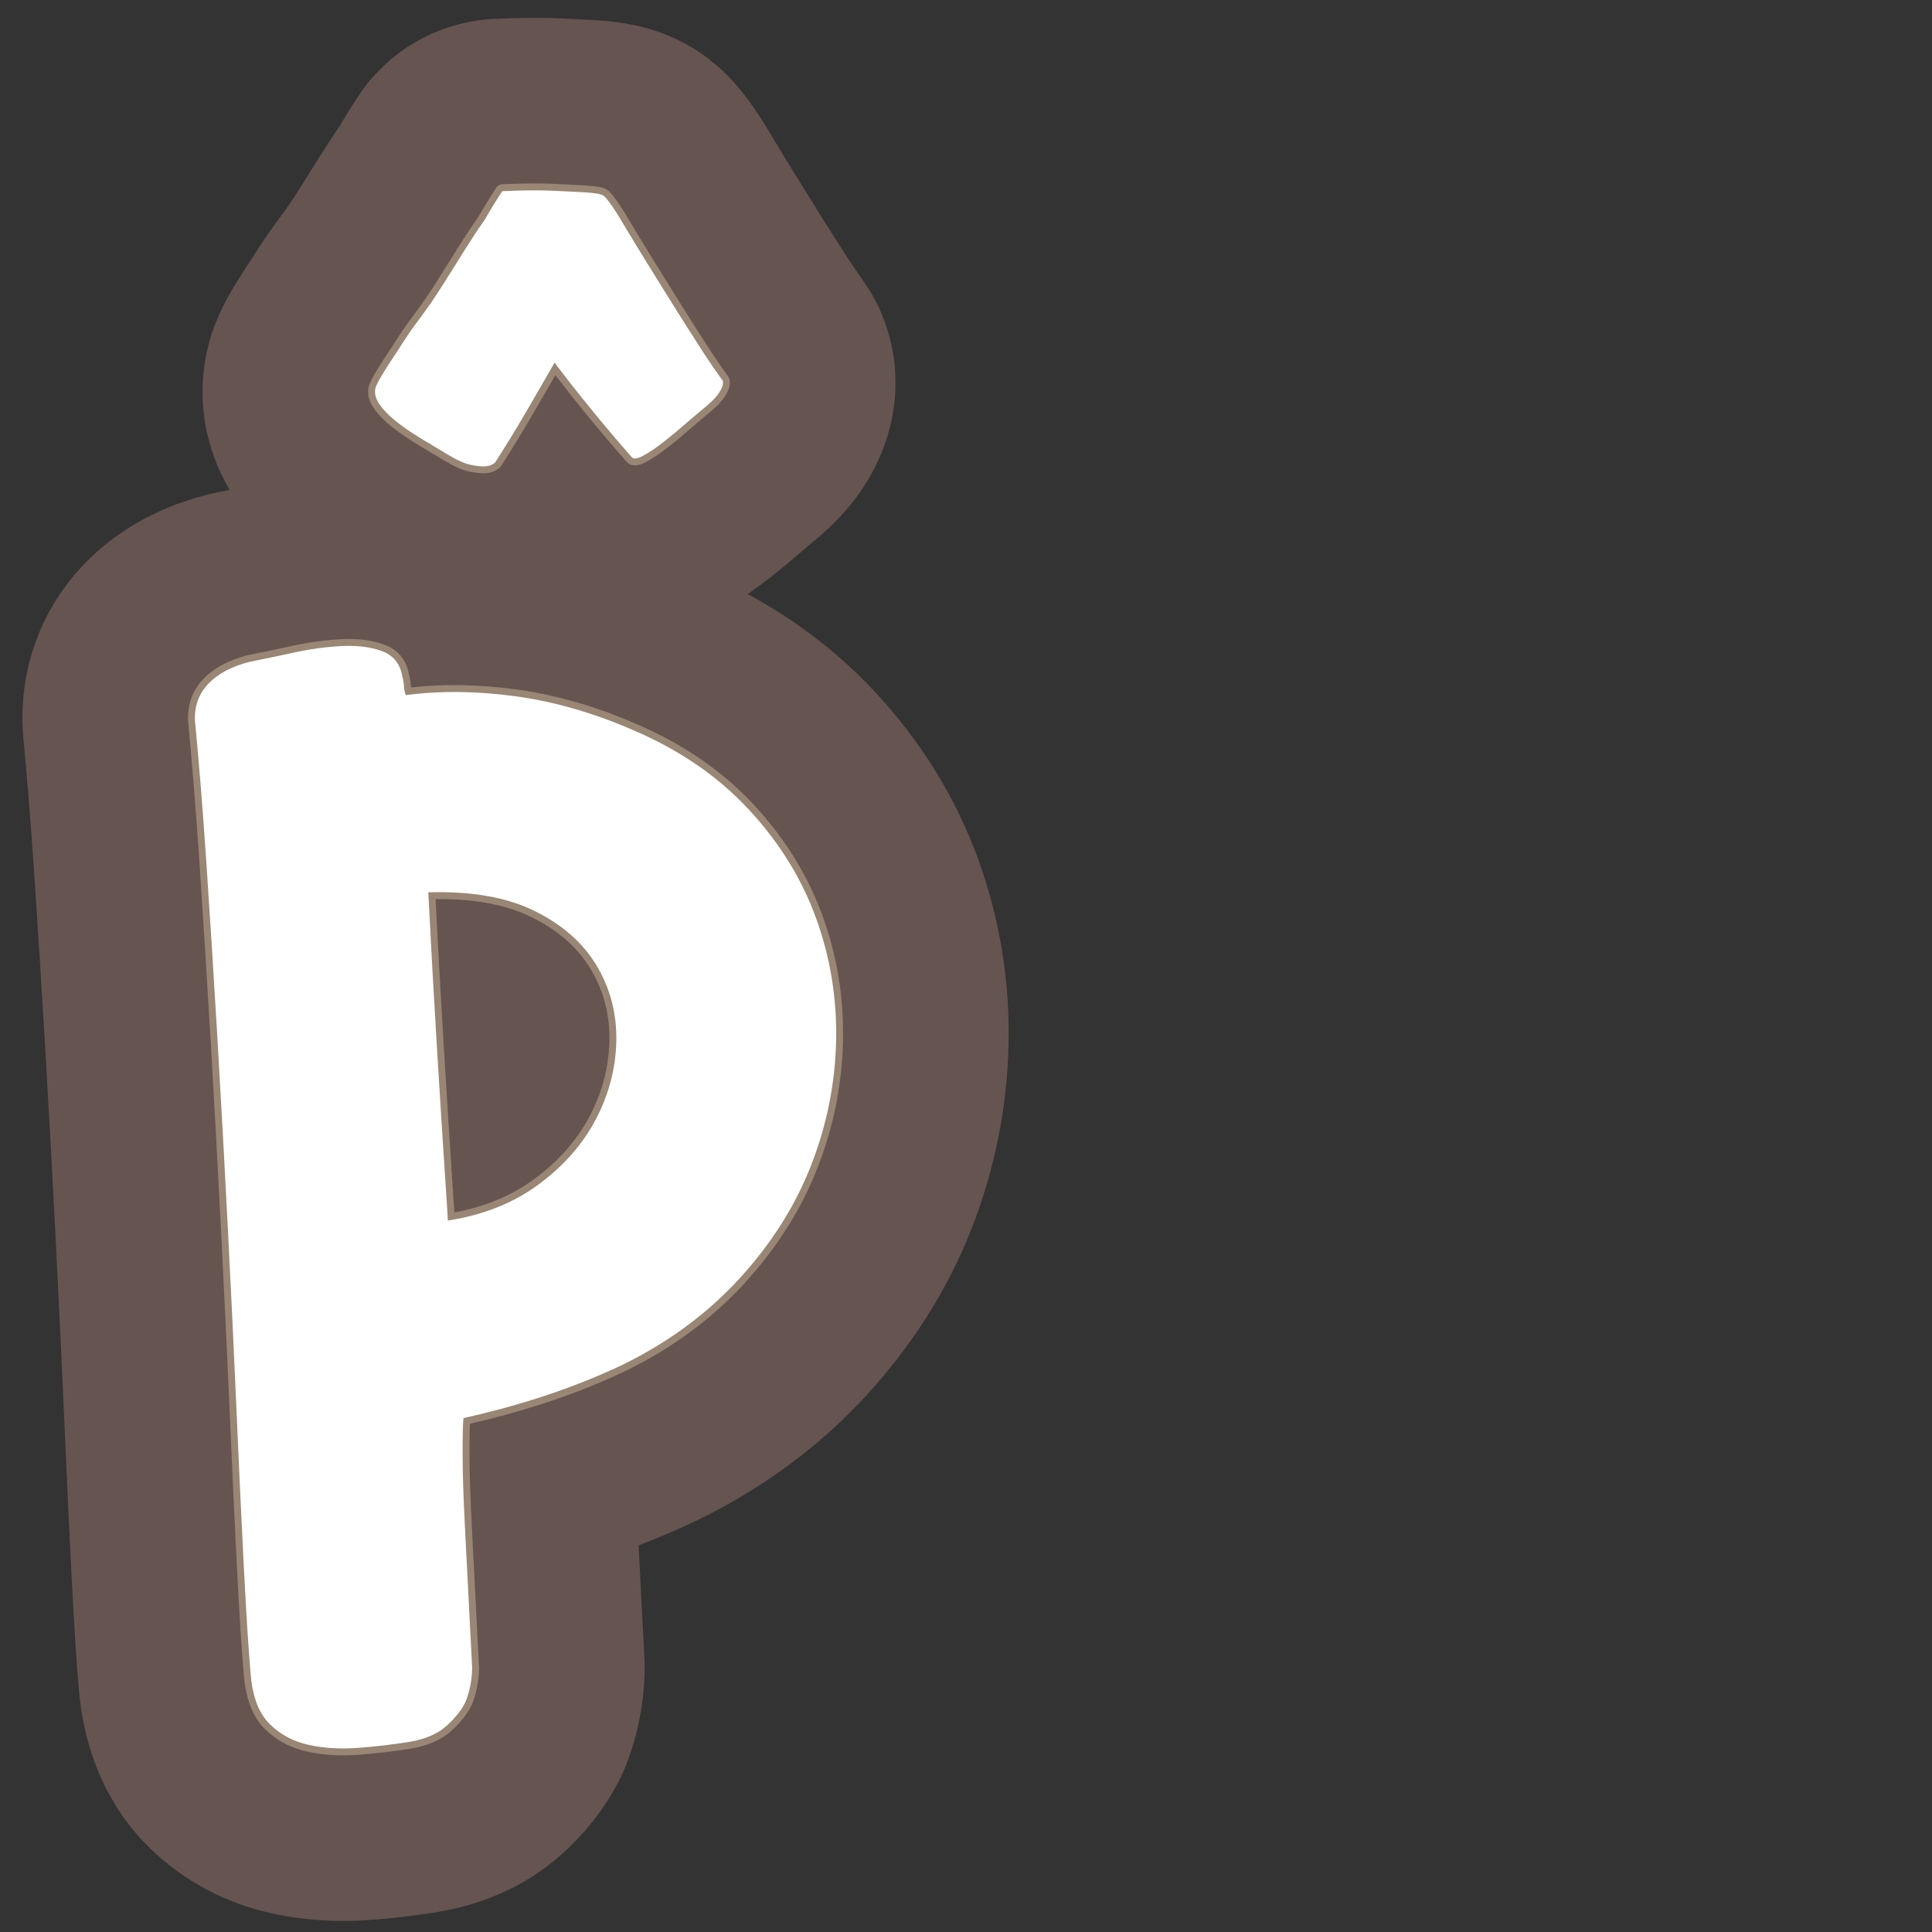 <?xml version="1.0" encoding="UTF-8"?>
<svg id="Content" xmlns="http://www.w3.org/2000/svg" xmlns:xlink="http://www.w3.org/1999/xlink" viewBox="0 0 280 280">
  <rect x="0" y="0" width="280" height="280" fill="#333333" stroke="none"/>
  <defs>
    <style>
      .cls-1 {
        stroke: #665451;
        stroke-width: 50px;
      }

      .cls-1, .cls-2 {
        fill: none;
        stroke-linecap: round;
        stroke-linejoin: round;
      }

      .cls-3 {
        fill: #fff;
      }

      .cls-2 {
        stroke: #998675;
        stroke-width: 2px;
      }
    </style>
  </defs>
  <a xlink:href="https://www.notion.so/congruence/Sample-proportion-ac26b7ca2dc44ca9a64cbc4aedbdf615?pvs=4">
    <g>
      <path class="cls-1" d="M104.596,54.979c.176.16.23.41.165.748-.067.342-.257.751-.568,1.229-.312.479-.872,1.076-1.675,1.79-.89.72-1.897,1.569-3.024,2.552-1.128.985-2.237,1.903-3.329,2.757-1.092.857-2.068,1.517-2.927,1.98-.859.466-1.424.537-1.692.213-4.021-4.589-7.747-9.149-11.175-13.688-1.39,2.428-2.781,4.834-4.173,7.219-1.392,2.386-2.868,4.796-4.425,7.23-.403.356-.898.55-1.484.58-.504.025-1.182-.044-2.03-.212-.85-.165-1.925-.637-3.227-1.412-1.302-.772-2.626-1.568-3.971-2.383-1.347-.814-2.545-1.637-3.597-2.465-1.052-.83-1.874-1.672-2.464-2.524-.592-.854-.779-1.664-.566-2.433.146-.427.511-1.118,1.093-2.074.582-.955,1.342-2.13,2.28-3.523.854-1.39,1.871-2.873,3.053-4.447,1.182-1.575,2.314-3.229,3.405-4.97,1.088-1.737,2.138-3.41,3.149-5.02,1.01-1.607,1.947-3.022,2.811-4.244.85-1.474,1.703-2.863,2.562-4.171,2.433-.124,4.703-.155,6.81-.096,1.771.079,3.435.16,4.997.248,1.561.091,2.515.251,2.864.484.611.475,1.75,2.141,3.411,4.999.828,1.39,1.724,2.857,2.686,4.405.963,1.55,1.947,3.14,2.958,4.771,1.008,1.631,1.993,3.199,2.954,4.706.96,1.508,1.805,2.832,2.538,3.971.911,1.385,1.776,2.645,2.591,3.779Z"/>
      <path class="cls-2" d="M104.596,54.979c.176.16.23.41.165.748-.067.342-.257.751-.568,1.229-.312.479-.872,1.076-1.675,1.79-.89.72-1.897,1.569-3.024,2.552-1.128.985-2.237,1.903-3.329,2.757-1.092.857-2.068,1.517-2.927,1.98-.859.466-1.424.537-1.692.213-4.021-4.589-7.747-9.149-11.175-13.688-1.39,2.428-2.781,4.834-4.173,7.219-1.392,2.386-2.868,4.796-4.425,7.23-.403.356-.898.55-1.484.58-.504.025-1.182-.044-2.03-.212-.85-.165-1.925-.637-3.227-1.412-1.302-.772-2.626-1.568-3.971-2.383-1.347-.814-2.545-1.637-3.597-2.465-1.052-.83-1.874-1.672-2.464-2.524-.592-.854-.779-1.664-.566-2.433.146-.427.511-1.118,1.093-2.074.582-.955,1.342-2.13,2.28-3.523.854-1.39,1.871-2.873,3.053-4.447,1.182-1.575,2.314-3.229,3.405-4.97,1.088-1.737,2.138-3.41,3.149-5.02,1.01-1.607,1.947-3.022,2.811-4.244.85-1.474,1.703-2.863,2.562-4.171,2.433-.124,4.703-.155,6.81-.096,1.771.079,3.435.16,4.997.248,1.561.091,2.515.251,2.864.484.611.475,1.75,2.141,3.411,4.999.828,1.39,1.724,2.857,2.686,4.405.963,1.55,1.947,3.14,2.958,4.771,1.008,1.631,1.993,3.199,2.954,4.706.96,1.508,1.805,2.832,2.538,3.971.911,1.385,1.776,2.645,2.591,3.779Z"/>
      <path class="cls-3" d="M104.596,54.979c.176.16.23.41.165.748-.067.342-.257.751-.568,1.229-.312.479-.872,1.076-1.675,1.79-.89.72-1.897,1.569-3.024,2.552-1.128.985-2.237,1.903-3.329,2.757-1.092.857-2.068,1.517-2.927,1.98-.859.466-1.424.537-1.692.213-4.021-4.589-7.747-9.149-11.175-13.688-1.39,2.428-2.781,4.834-4.173,7.219-1.392,2.386-2.868,4.796-4.425,7.23-.403.356-.898.55-1.484.58-.504.025-1.182-.044-2.03-.212-.85-.165-1.925-.637-3.227-1.412-1.302-.772-2.626-1.568-3.971-2.383-1.347-.814-2.545-1.637-3.597-2.465-1.052-.83-1.874-1.672-2.464-2.524-.592-.854-.779-1.664-.566-2.433.146-.427.511-1.118,1.093-2.074.582-.955,1.342-2.13,2.28-3.523.854-1.39,1.871-2.873,3.053-4.447,1.182-1.575,2.314-3.229,3.405-4.97,1.088-1.737,2.138-3.41,3.149-5.02,1.01-1.607,1.947-3.022,2.811-4.244.85-1.474,1.703-2.863,2.562-4.171,2.433-.124,4.703-.155,6.81-.096,1.771.079,3.435.16,4.997.248,1.561.091,2.515.251,2.864.484.611.475,1.75,2.141,3.411,4.999.828,1.39,1.724,2.857,2.686,4.405.963,1.55,1.947,3.14,2.958,4.771,1.008,1.631,1.993,3.199,2.954,4.706.96,1.508,1.805,2.832,2.538,3.971.911,1.385,1.776,2.645,2.591,3.779Z"/>
    </g>
  </a>
  <a xlink:href="https://www.notion.so/congruence/Sample-proportion-ac26b7ca2dc44ca9a64cbc4aedbdf615?pvs=4">
    <g>
      <path class="cls-1" d="M91.81,105.838c6.665,2.853,12.219,6.659,16.656,11.424,4.436,4.764,7.7,10.021,9.791,15.769,2.091,5.751,3.062,11.72,2.915,17.917-.15,6.197-1.371,12.218-3.667,18.056-2.296,5.841-5.745,11.273-10.344,16.301-4.602,5.026-10.21,9.176-16.83,12.44-6.888,3.281-14.606,5.873-23.158,7.774-.093.804-.135,2.603-.123,5.396-.011,2.396.109,6.016.357,10.863.248,4.843.59,11.514,1.025,20.01-.045,1.73-.362,3.344-.95,4.84-.604,1.229-1.542,2.406-2.813,3.538-1.274,1.128-3.032,1.883-5.274,2.266-2.376.388-4.856.68-7.441.881-2.585.198-4.988.056-7.209-.43-2.221-.484-4.103-1.485-5.644-3.005-1.544-1.518-2.463-3.866-2.756-7.044-.325-3.711-.657-8.919-1-15.62-.344-6.705-.697-14.206-1.053-22.505-.36-8.297-.779-17.159-1.263-26.586-.482-9.424-.988-18.615-1.512-27.572-.528-8.955-1.062-17.443-1.604-25.469-.545-8.022-1.096-14.882-1.653-20.578-.109-2.121.529-3.919,1.92-5.389,1.388-1.468,3.395-2.534,6.024-3.203,1.844-.358,3.952-.802,6.321-1.321,2.369-.521,4.679-.838,6.938-.954,2.256-.115,4.199.118,5.825.698,1.627.585,2.616,1.732,2.972,3.441.165.659.262,1.22.286,1.684.024.466.111.892.265,1.283,5.023-.656,10.351-.596,15.98.18,5.629.778,11.303,2.416,17.021,4.917ZM64.906,176.888c5.15-.793,9.552-2.551,13.205-5.269,3.654-2.714,6.417-5.883,8.297-9.508,1.876-3.62,2.846-7.397,2.913-11.328.063-3.928-.886-7.541-2.851-10.833-1.966-3.294-4.964-5.935-8.99-7.924-4.029-1.989-9.166-2.89-15.41-2.704.381,7.436.794,14.901,1.247,22.394.449,7.498.959,15.49,1.527,23.978l.031.597.031.598Z"/>
      <path class="cls-2" d="M91.81,105.838c6.665,2.853,12.219,6.659,16.656,11.424,4.436,4.764,7.7,10.021,9.791,15.769,2.091,5.751,3.062,11.72,2.915,17.917-.15,6.197-1.371,12.218-3.667,18.056-2.296,5.841-5.745,11.273-10.344,16.301-4.602,5.026-10.21,9.176-16.83,12.44-6.888,3.281-14.606,5.873-23.158,7.774-.093.804-.135,2.603-.123,5.396-.011,2.396.109,6.016.357,10.863.248,4.843.59,11.514,1.025,20.01-.045,1.73-.362,3.344-.95,4.84-.604,1.229-1.542,2.406-2.813,3.538-1.274,1.128-3.032,1.883-5.274,2.266-2.376.388-4.856.68-7.441.881-2.585.198-4.988.056-7.209-.43-2.221-.484-4.103-1.485-5.644-3.005-1.544-1.518-2.463-3.866-2.756-7.044-.325-3.711-.657-8.919-1-15.62-.344-6.705-.697-14.206-1.053-22.505-.36-8.297-.779-17.159-1.263-26.586-.482-9.424-.988-18.615-1.512-27.572-.528-8.955-1.062-17.443-1.604-25.469-.545-8.022-1.096-14.882-1.653-20.578-.109-2.121.529-3.919,1.92-5.389,1.388-1.468,3.395-2.534,6.024-3.203,1.844-.358,3.952-.802,6.321-1.321,2.369-.521,4.679-.838,6.938-.954,2.256-.115,4.199.118,5.825.698,1.627.585,2.616,1.732,2.972,3.441.165.659.262,1.22.286,1.684.024.466.111.892.265,1.283,5.023-.656,10.351-.596,15.98.18,5.629.778,11.303,2.416,17.021,4.917ZM64.906,176.888c5.15-.793,9.552-2.551,13.205-5.269,3.654-2.714,6.417-5.883,8.297-9.508,1.876-3.62,2.846-7.397,2.913-11.328.063-3.928-.886-7.541-2.851-10.833-1.966-3.294-4.964-5.935-8.99-7.924-4.029-1.989-9.166-2.89-15.41-2.704.381,7.436.794,14.901,1.247,22.394.449,7.498.959,15.49,1.527,23.978l.031.597.031.598Z"/>
      <path class="cls-3" d="M91.81,105.838c6.665,2.853,12.219,6.659,16.656,11.424,4.436,4.764,7.7,10.021,9.791,15.769,2.091,5.751,3.062,11.72,2.915,17.917-.15,6.197-1.371,12.218-3.667,18.056-2.296,5.841-5.745,11.273-10.344,16.301-4.602,5.026-10.21,9.176-16.83,12.44-6.888,3.281-14.606,5.873-23.158,7.774-.093.804-.135,2.603-.123,5.396-.011,2.396.109,6.016.357,10.863.248,4.843.59,11.514,1.025,20.01-.045,1.73-.362,3.344-.95,4.84-.604,1.229-1.542,2.406-2.813,3.538-1.274,1.128-3.032,1.883-5.274,2.266-2.376.388-4.856.68-7.441.881-2.585.198-4.988.056-7.209-.43-2.221-.484-4.103-1.485-5.644-3.005-1.544-1.518-2.463-3.866-2.756-7.044-.325-3.711-.657-8.919-1-15.62-.344-6.705-.697-14.206-1.053-22.505-.36-8.297-.779-17.159-1.263-26.586-.482-9.424-.988-18.615-1.512-27.572-.528-8.955-1.062-17.443-1.604-25.469-.545-8.022-1.096-14.882-1.653-20.578-.109-2.121.529-3.919,1.92-5.389,1.388-1.468,3.395-2.534,6.024-3.203,1.844-.358,3.952-.802,6.321-1.321,2.369-.521,4.679-.838,6.938-.954,2.256-.115,4.199.118,5.825.698,1.627.585,2.616,1.732,2.972,3.441.165.659.262,1.22.286,1.684.024.466.111.892.265,1.283,5.023-.656,10.351-.596,15.98.18,5.629.778,11.303,2.416,17.021,4.917ZM64.906,176.888c5.15-.793,9.552-2.551,13.205-5.269,3.654-2.714,6.417-5.883,8.297-9.508,1.876-3.62,2.846-7.397,2.913-11.328.063-3.928-.886-7.541-2.851-10.833-1.966-3.294-4.964-5.935-8.99-7.924-4.029-1.989-9.166-2.89-15.41-2.704.381,7.436.794,14.901,1.247,22.394.449,7.498.959,15.49,1.527,23.978l.031.597.031.598Z"/>
    </g>
  </a>
</svg>